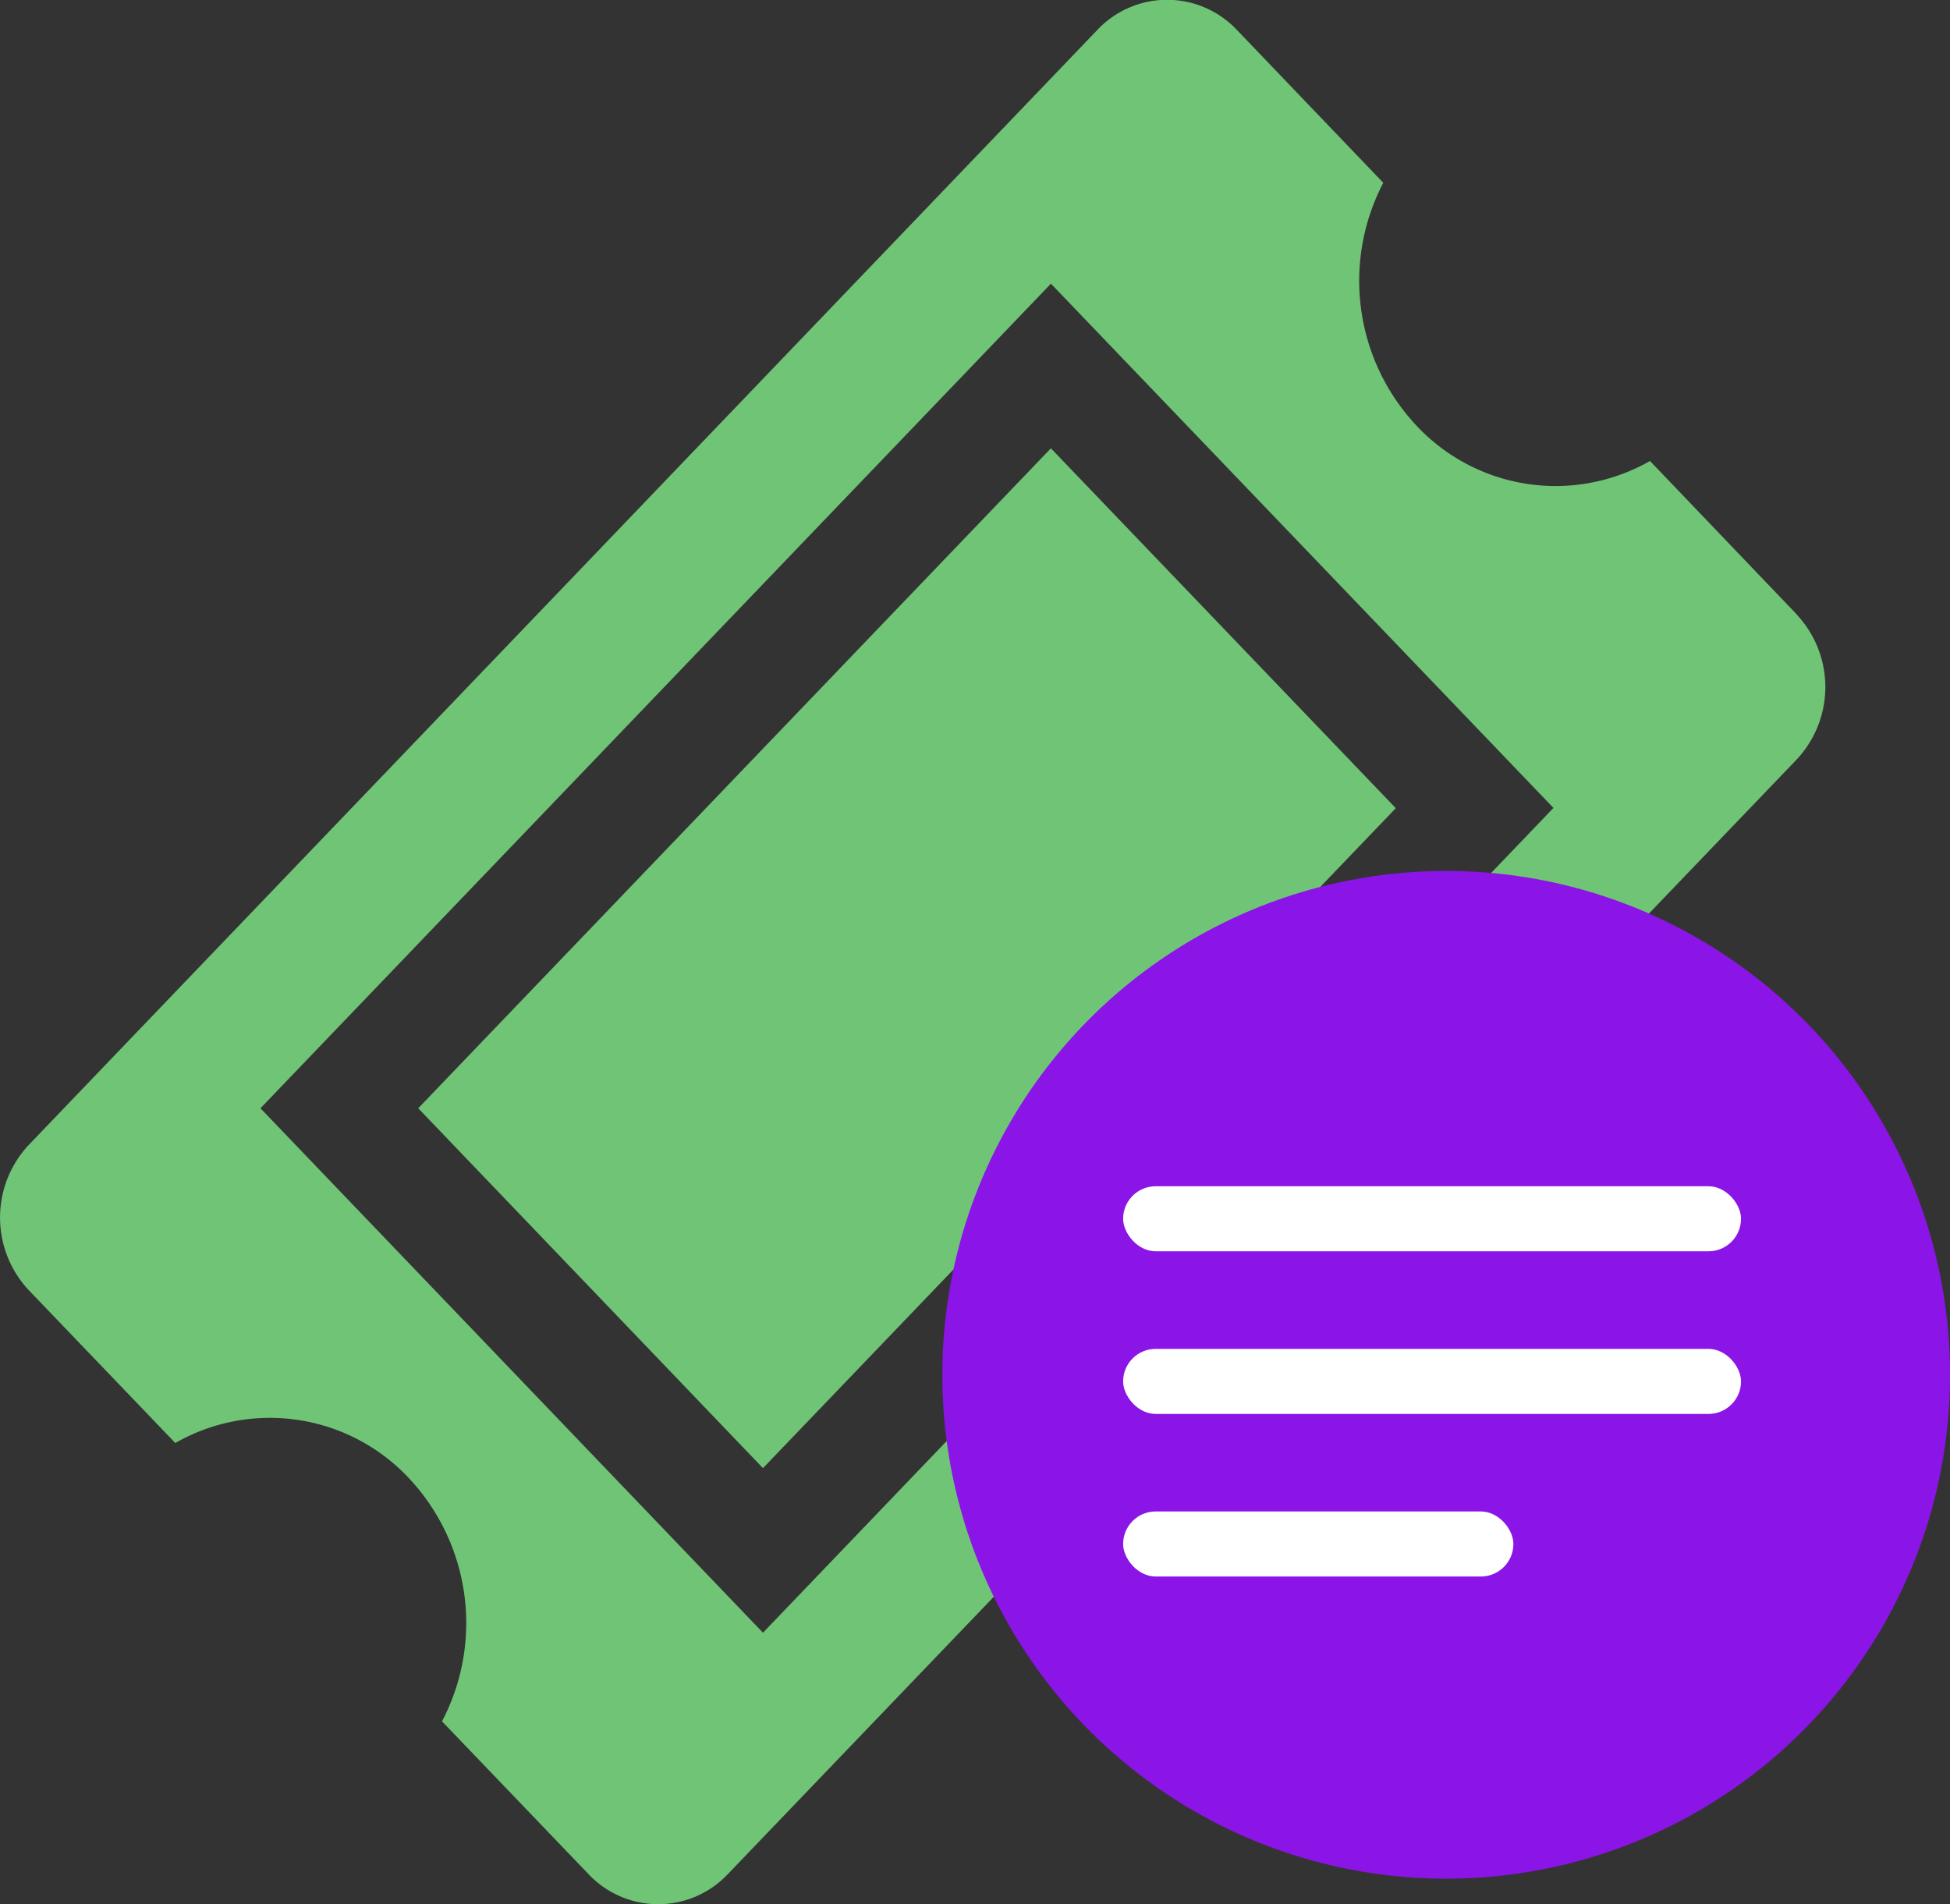 <svg id="open_vendormsg" xmlns="http://www.w3.org/2000/svg" width="37.23" height="36.355" viewBox="0 0 37.23 36.355">
  <rect x="0" y="0" width="37.23" height="36.355" fill="#333333" stroke="none"/>
  <path id="Path_1747" data-name="Path 1747" d="M8.583,21.758l6.582,6.871,12.082-12.6L20.662,9.158ZM34.9,12.327,32.1,9.4a3.636,3.636,0,0,1-4.451-.667,4.041,4.041,0,0,1-.641-4.644l-2.8-2.924a1.83,1.83,0,0,0-2.654,0L1.145,22.46a2.028,2.028,0,0,0,0,2.769l2.8,2.92a3.636,3.636,0,0,1,4.455.666,4.041,4.041,0,0,1,.637,4.648l2.8,2.92a1.827,1.827,0,0,0,2.654,0L34.9,15.1a2.023,2.023,0,0,0,0-2.769ZM15.165,31.771,5.571,21.758,20.663,6.015l9.594,10.009L15.165,31.771Z" transform="translate(-0.598 -0.599)" fill="#6fc476"/>
  <g id="Group_2703" data-name="Group 2703" transform="translate(17.991 16.628)">
    <circle id="Ellipse_279" data-name="Ellipse 279" cx="9.62" cy="9.62" r="9.62" fill="#8b14e6"/>
    <rect id="Rectangle_2673" data-name="Rectangle 2673" width="11.797" height="1.242" rx="0.621" transform="translate(3.452 6.02)" fill="#fff"/>
    <rect id="Rectangle_2674" data-name="Rectangle 2674" width="11.797" height="1.242" rx="0.621" transform="translate(3.452 9.125)" fill="#fff"/>
    <rect id="Rectangle_2675" data-name="Rectangle 2675" width="7.451" height="1.242" rx="0.621" transform="translate(3.452 12.229)" fill="#fff"/>
  </g>
</svg>
